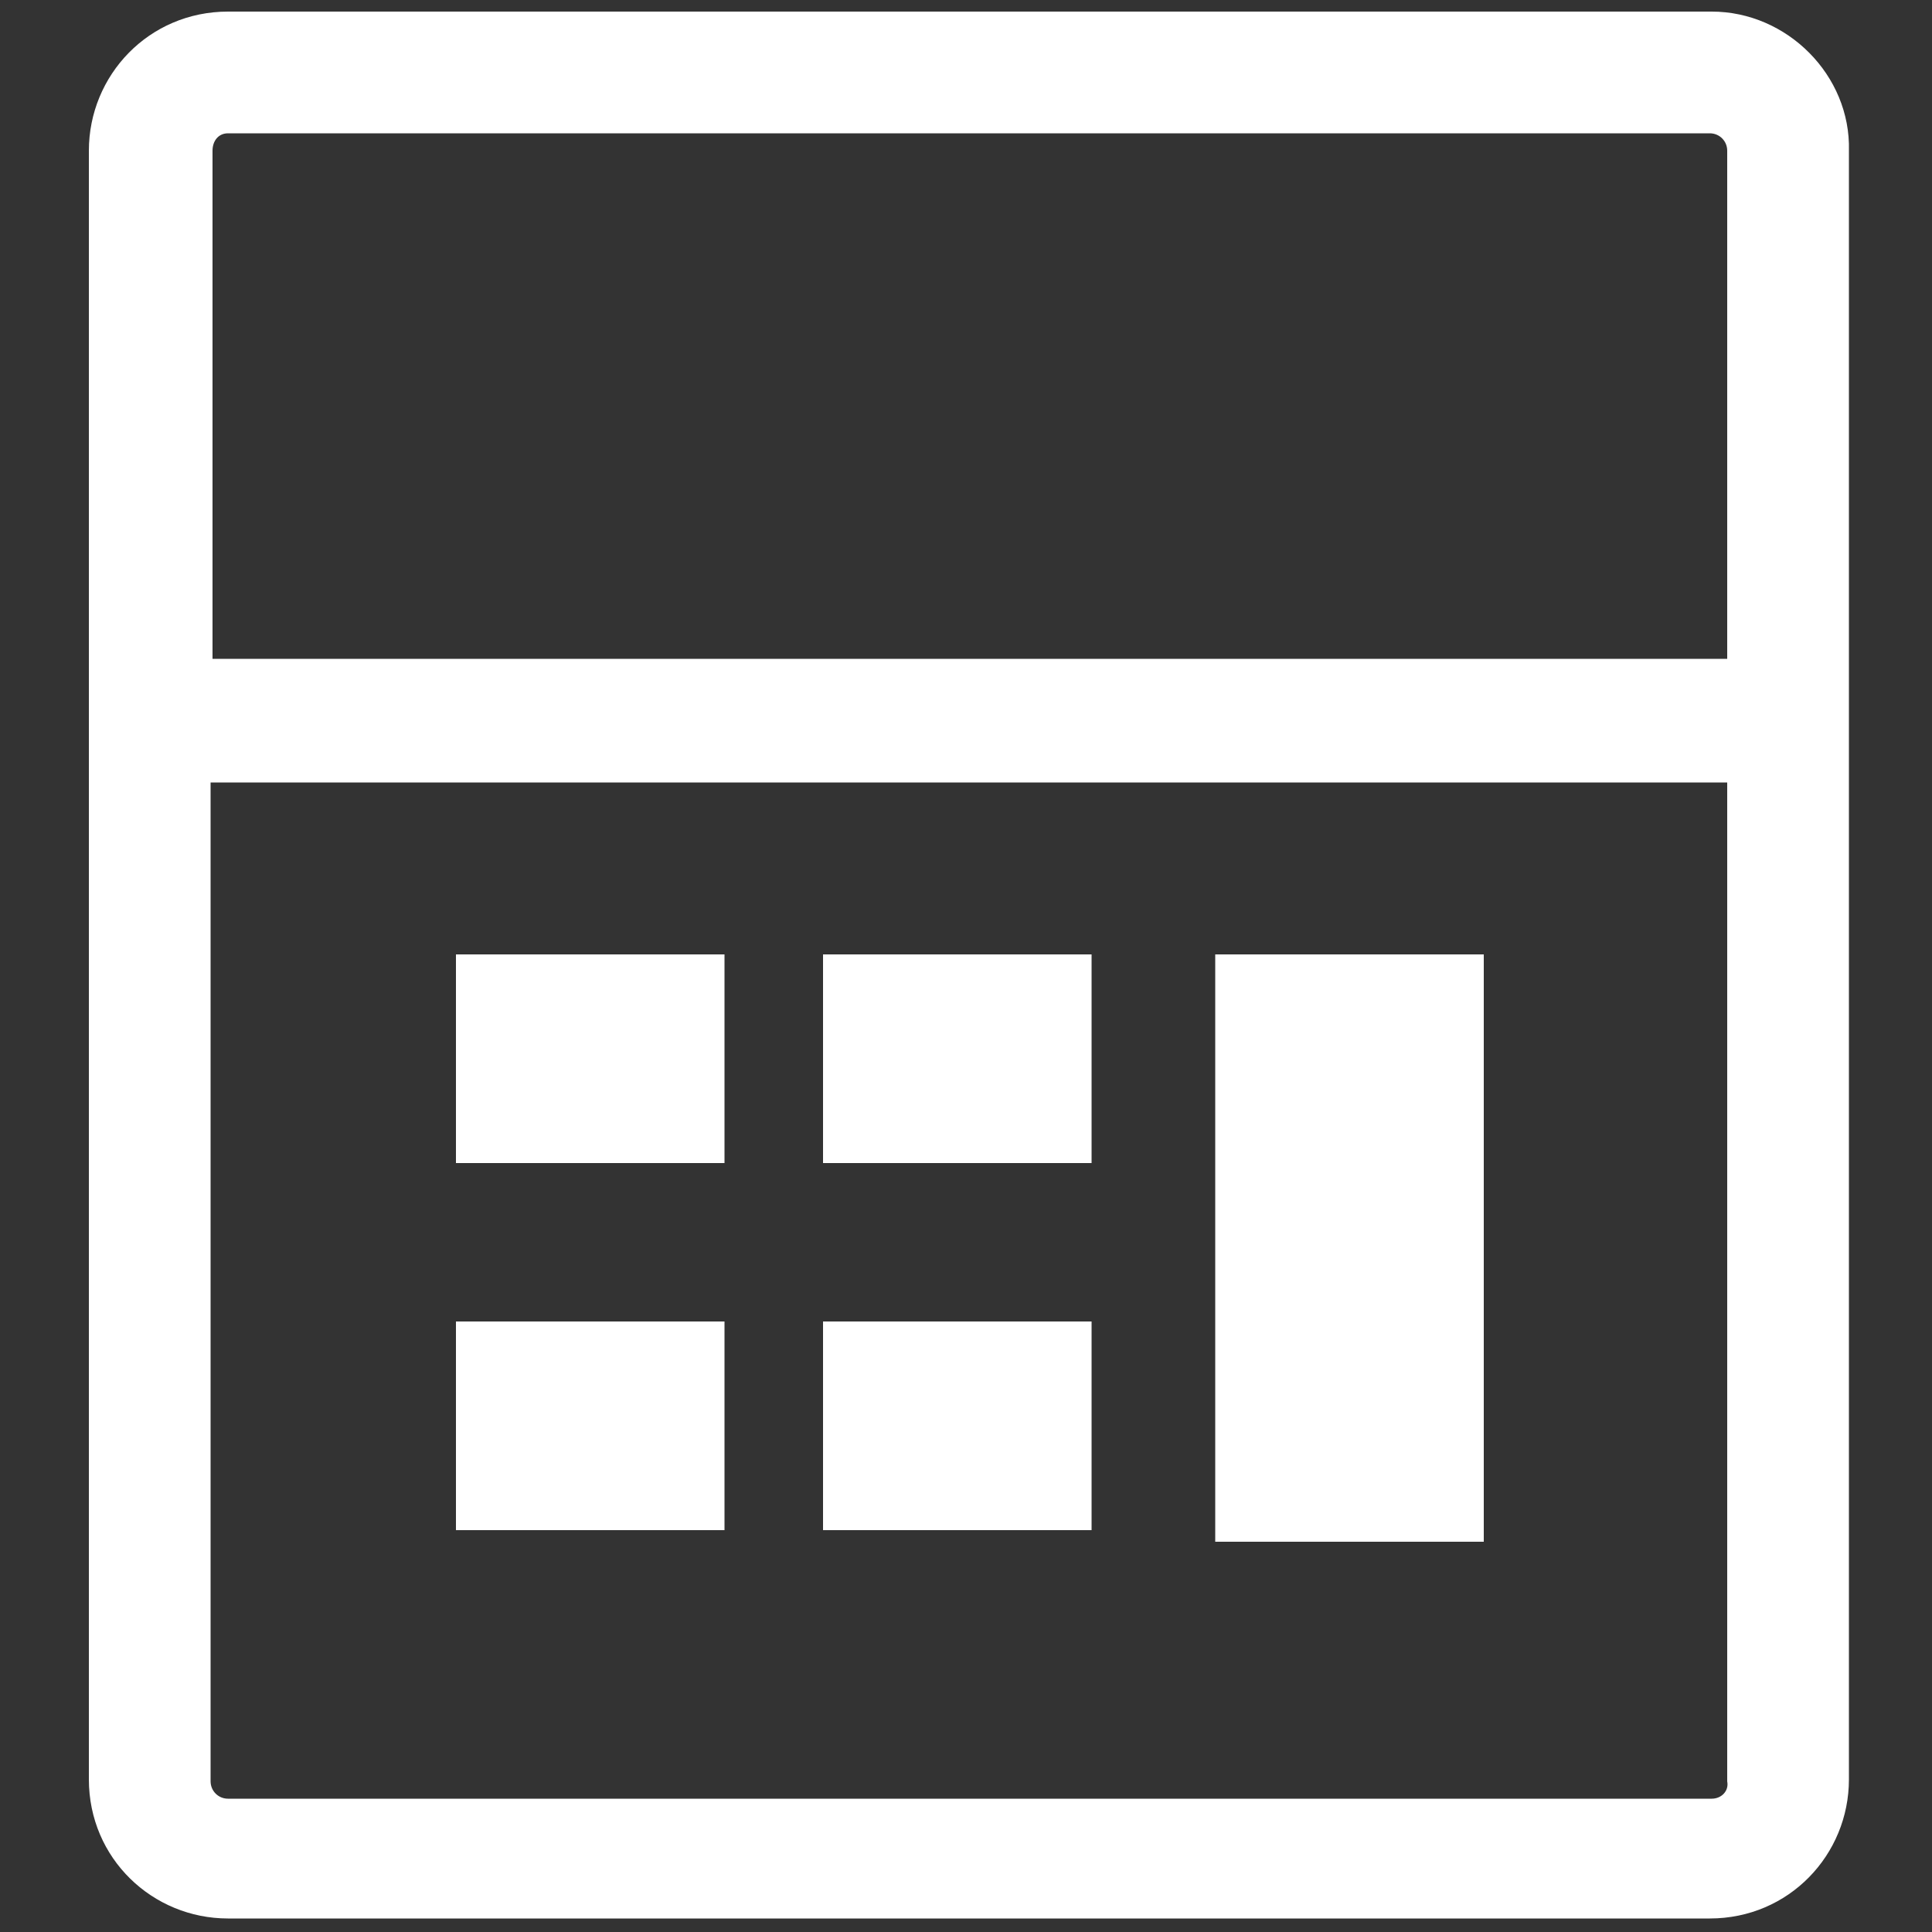 <?xml version="1.0" encoding="utf-8"?>
<!-- Generator: Adobe Illustrator 24.0.1, SVG Export Plug-In . SVG Version: 6.00 Build 0)  -->
<svg version="1.1" id="Layer_1" xmlns="http://www.w3.org/2000/svg" xmlns:xlink="http://www.w3.org/1999/xlink" x="0px" y="0px"
	 viewBox="0 0 100 100" style="enable-background:new 0 0 100 100;" xml:space="preserve">
<rect x="0" y="0" width="100" height="100" fill="#333333" stroke="none"/>
<style type="text/css">
	.st0{fill:#FFFFFF;}
</style>
<g>
	<path class="st0" d="M88.6,0.6H11.8c-4.1,0-7.2,3.3-7.2,7.2v84.3c0,4.1,3.3,7.2,7.2,7.2h76.7c4.1,0,7.2-3.3,7.2-7.2V7.8
		C95.8,3.9,92.5,0.6,88.6,0.6z M11.8,6.9h76.7c0.5,0,0.9,0.4,0.9,0.9v26.3H11V7.8C11,7.3,11.3,6.9,11.8,6.9z M88.6,93.1H11.8
		c-0.5,0-0.9-0.4-0.9-0.9V40.5h78.5v51.7C89.5,92.7,89.1,93.1,88.6,93.1z"/>
	<rect x="23.6" y="49.4" class="st0" width="13.9" height="10.8"/>
	<rect x="42.6" y="49.4" class="st0" width="13.9" height="10.8"/>
	<rect x="23.6" y="68.4" class="st0" width="13.9" height="10.8"/>
	<rect x="62.9" y="49.4" class="st0" width="13.9" height="30.4"/>
	<rect x="42.6" y="68.4" class="st0" width="13.9" height="10.8"/>
</g>
</svg>

